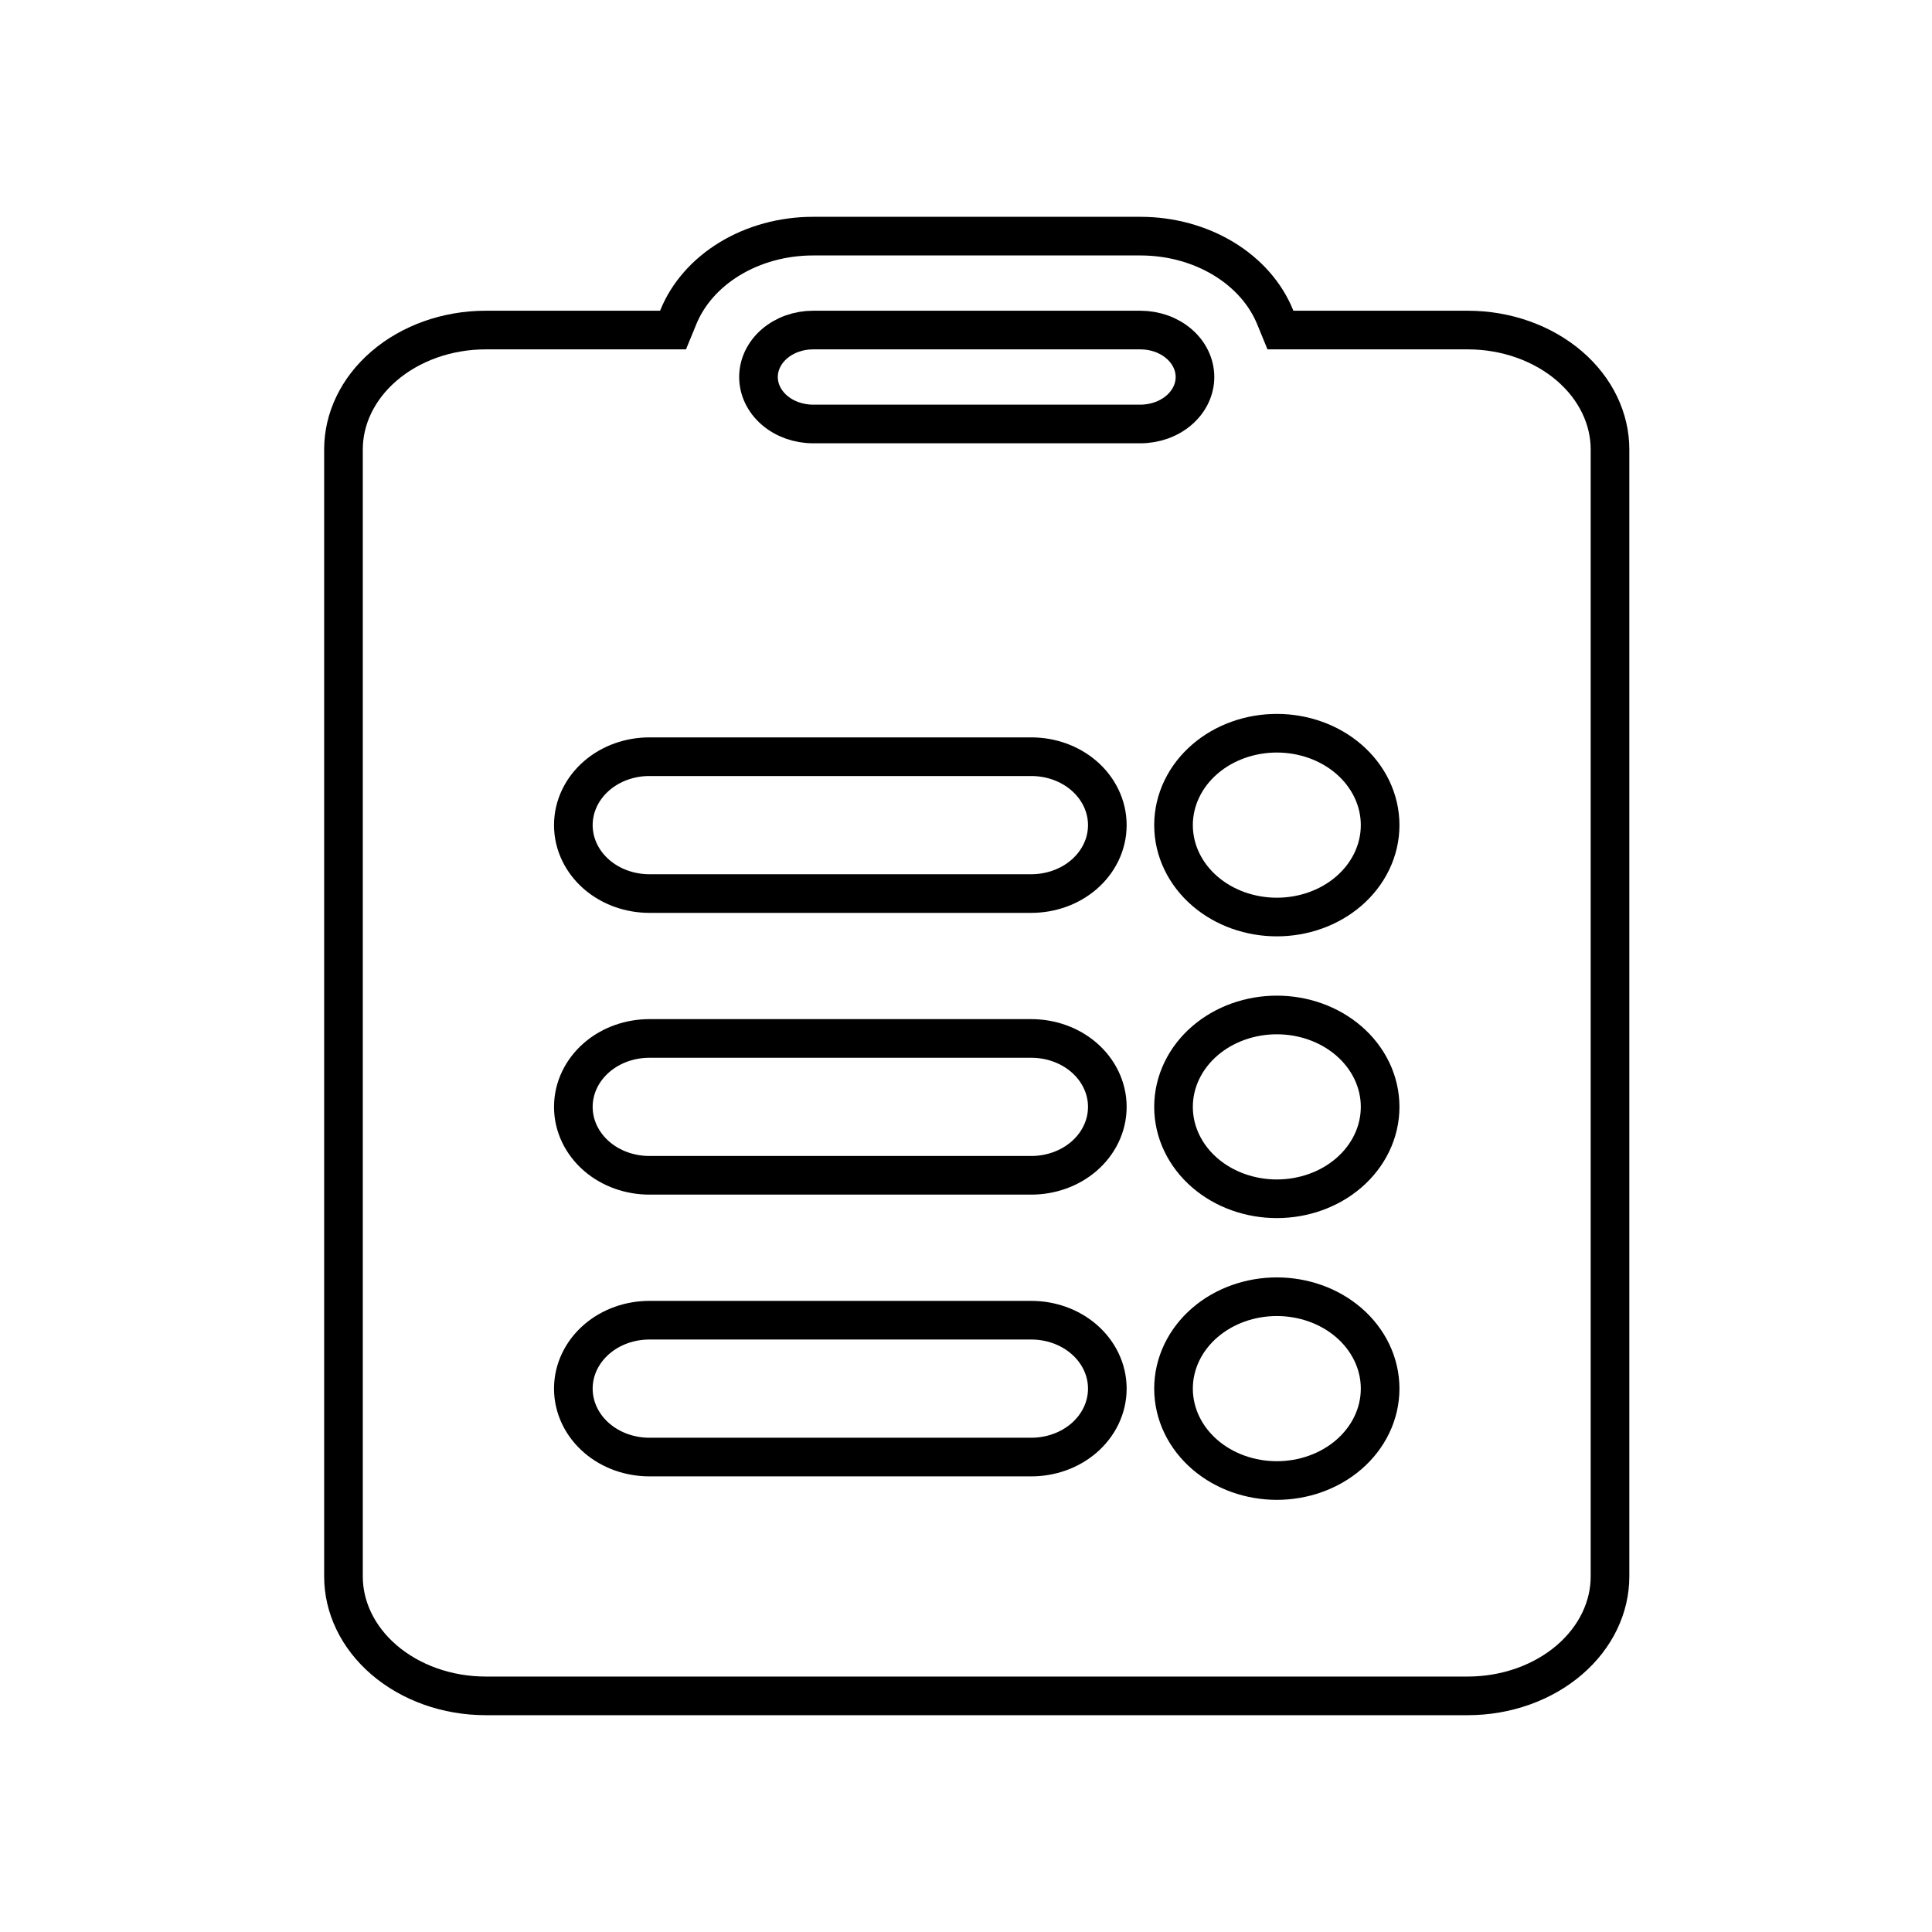 <svg width="300" height="300" viewBox="0 0 300 300" fill="none" xmlns="http://www.w3.org/2000/svg">
<path d="M126.249 36.667H177.084C181.76 36.665 186.287 37.913 190.034 40.192C193.778 42.469 196.519 45.634 197.977 49.183L198.826 51.25H201.06H227.917C233.922 51.25 239.599 53.308 243.715 56.85C247.816 60.379 250.001 65.049 250.001 69.792V244.792C250.001 249.534 247.816 254.204 243.715 257.733C239.599 261.276 233.922 263.333 227.917 263.333H75.417C69.412 263.333 63.736 261.276 59.619 257.733C55.519 254.204 53.334 249.534 53.334 244.792V69.792C53.334 65.049 55.519 60.379 59.619 56.85C63.736 53.308 69.412 51.25 75.417 51.25H102.274H104.509L105.358 49.183C106.816 45.634 109.557 42.469 113.301 40.192C117.048 37.913 121.573 36.665 126.249 36.667ZM198.265 142.396C202.371 142.396 206.392 140.996 209.425 138.385C212.474 135.761 214.306 132.085 214.306 128.125C214.306 124.165 212.474 120.489 209.425 117.865C206.392 115.254 202.371 113.854 198.265 113.854C194.158 113.854 190.138 115.254 187.104 117.865C184.055 120.489 182.223 124.165 182.223 128.125C182.223 132.085 184.055 135.761 187.104 138.385C190.138 140.996 194.158 142.396 198.265 142.396ZM198.265 186.146C202.371 186.146 206.392 184.746 209.425 182.135C212.474 179.511 214.306 175.835 214.306 171.875C214.306 167.915 212.474 164.239 209.425 161.615C206.392 159.004 202.371 157.604 198.265 157.604C194.158 157.604 190.138 159.004 187.104 161.615C184.055 164.239 182.223 167.915 182.223 171.875C182.223 175.835 184.055 179.511 187.104 182.135C190.138 184.746 194.158 186.146 198.265 186.146ZM182.223 215.625C182.223 219.585 184.055 223.261 187.104 225.885C190.138 228.496 194.158 229.896 198.265 229.896C202.371 229.896 206.392 228.496 209.425 225.885C212.474 223.261 214.306 219.585 214.306 215.625C214.306 211.665 212.474 207.989 209.425 205.365C206.392 202.754 202.371 201.354 198.265 201.354C194.158 201.354 190.138 202.754 187.104 205.365C184.055 207.989 182.223 211.665 182.223 215.625ZM171.945 128.125C171.945 125.132 170.559 122.383 168.305 120.443C166.066 118.515 163.122 117.5 160.14 117.5H100.834C97.851 117.5 94.908 118.515 92.669 120.443C90.414 122.383 89.028 125.132 89.028 128.125C89.028 131.118 90.414 133.867 92.669 135.807C94.908 137.735 97.851 138.75 100.834 138.75H160.14C163.122 138.75 166.066 137.735 168.305 135.807C170.559 133.867 171.945 131.118 171.945 128.125ZM171.945 171.875C171.945 168.882 170.559 166.133 168.305 164.193C166.066 162.265 163.122 161.25 160.14 161.25H100.834C97.851 161.25 94.908 162.265 92.669 164.193C90.414 166.133 89.028 168.882 89.028 171.875C89.028 174.868 90.414 177.617 92.669 179.557C94.908 181.485 97.851 182.5 100.834 182.5H160.14C163.122 182.5 166.066 181.485 168.305 179.557C170.559 177.617 171.945 174.868 171.945 171.875ZM171.945 215.625C171.945 212.632 170.559 209.883 168.305 207.943C166.066 206.015 163.122 205 160.14 205H100.834C97.851 205 94.908 206.015 92.669 207.943C90.414 209.883 89.028 212.632 89.028 215.625C89.028 218.618 90.414 221.367 92.669 223.307C94.908 225.235 97.851 226.25 100.834 226.25H160.14C163.122 226.25 166.066 225.235 168.305 223.307C170.559 221.367 171.945 218.618 171.945 215.625Z" stroke="black" stroke-width="6"/>
<path d="M120.259 63.698C118.67 62.33 117.777 60.476 117.777 58.542C117.777 56.608 118.67 54.753 120.259 53.386C121.848 52.018 124.003 51.25 126.25 51.25H177.083C179.33 51.25 181.485 52.018 183.074 53.386C184.663 54.753 185.555 56.608 185.555 58.542C185.555 60.476 184.663 62.33 183.074 63.698C181.485 65.065 179.33 65.833 177.083 65.833H126.25C124.003 65.833 121.848 65.065 120.259 63.698Z" stroke="black" stroke-width="6"/>
</svg>
